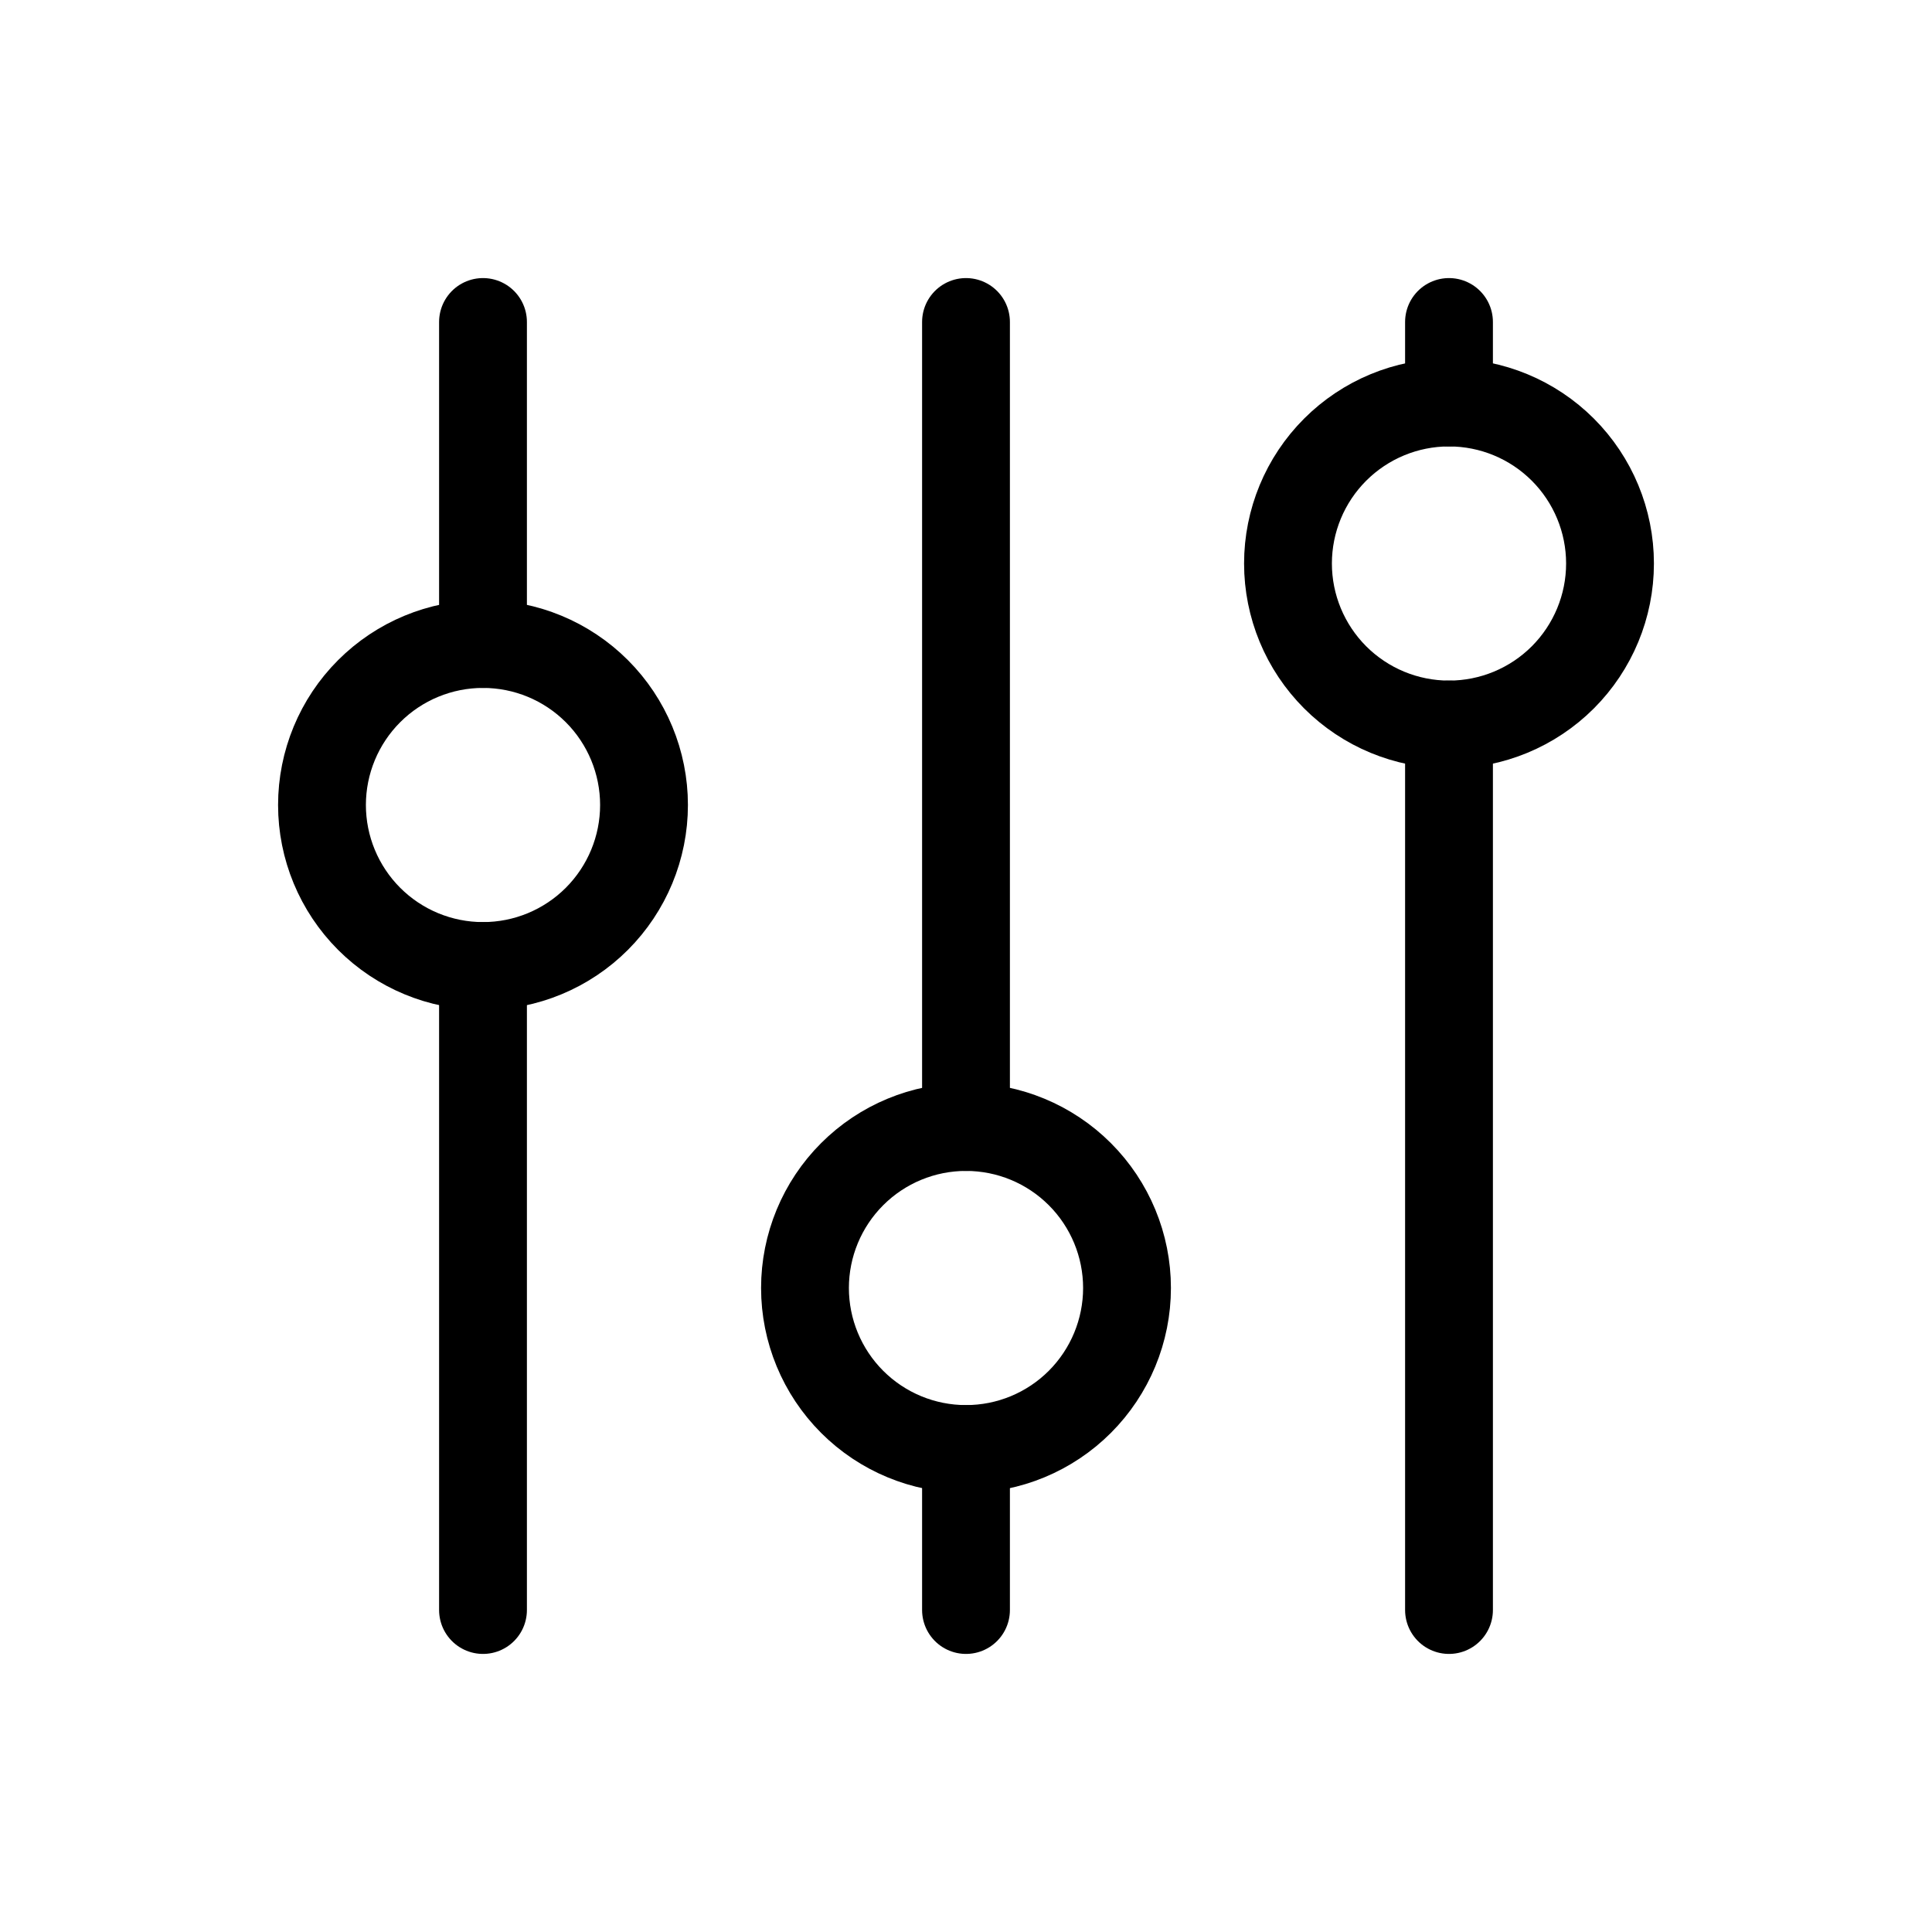 <svg width="44" height="44" viewBox="0 0 44 44" fill="none" xmlns="http://www.w3.org/2000/svg">
<g clip-path="url(#clip0_46_90)">
<path d="M7.333 18.333C7.333 19.306 7.72 20.238 8.407 20.926C9.095 21.614 10.027 22 11 22C11.973 22 12.905 21.614 13.593 20.926C14.28 20.238 14.667 19.306 14.667 18.333C14.667 17.361 14.28 16.428 13.593 15.741C12.905 15.053 11.973 14.667 11 14.667C10.027 14.667 9.095 15.053 8.407 15.741C7.72 16.428 7.333 17.361 7.333 18.333Z" stroke="#000000" stroke-width="2" stroke-linecap="round" stroke-linejoin="round"/>
<path d="M11 7.333V14.667" stroke="#000000" stroke-width="2" stroke-linecap="round" stroke-linejoin="round"/>
<path d="M11 22V36.667" stroke="#000000" stroke-width="2" stroke-linecap="round" stroke-linejoin="round"/>
<path d="M18.333 29.333C18.333 30.306 18.72 31.238 19.407 31.926C20.095 32.614 21.027 33 22 33C22.973 33 23.905 32.614 24.593 31.926C25.28 31.238 25.667 30.306 25.667 29.333C25.667 28.361 25.28 27.428 24.593 26.741C23.905 26.053 22.973 25.667 22 25.667C21.027 25.667 20.095 26.053 19.407 26.741C18.72 27.428 18.333 28.361 18.333 29.333Z" stroke="#000000" stroke-width="2" stroke-linecap="round" stroke-linejoin="round"/>
<path d="M22 7.333V25.667" stroke="#000000" stroke-width="2" stroke-linecap="round" stroke-linejoin="round"/>
<path d="M22 33V36.667" stroke="#000000" stroke-width="2" stroke-linecap="round" stroke-linejoin="round"/>
<path d="M29.333 12.833C29.333 13.806 29.72 14.738 30.407 15.426C31.095 16.114 32.028 16.5 33 16.5C33.972 16.5 34.905 16.114 35.593 15.426C36.28 14.738 36.667 13.806 36.667 12.833C36.667 11.861 36.28 10.928 35.593 10.241C34.905 9.553 33.972 9.167 33 9.167C32.028 9.167 31.095 9.553 30.407 10.241C29.72 10.928 29.333 11.861 29.333 12.833Z" stroke="#000000" stroke-width="2" stroke-linecap="round" stroke-linejoin="round"/>
<path d="M33 7.333V9.167" stroke="#000000" stroke-width="2" stroke-linecap="round" stroke-linejoin="round"/>
<path d="M33 16.5V36.667" stroke="#000000" stroke-width="2" stroke-linecap="round" stroke-linejoin="round"/>
</g>
<defs>
<clipPath id="clip0_46_90">
<rect width="44" height="44" fill="white"/>
</clipPath>
</defs>
</svg>
